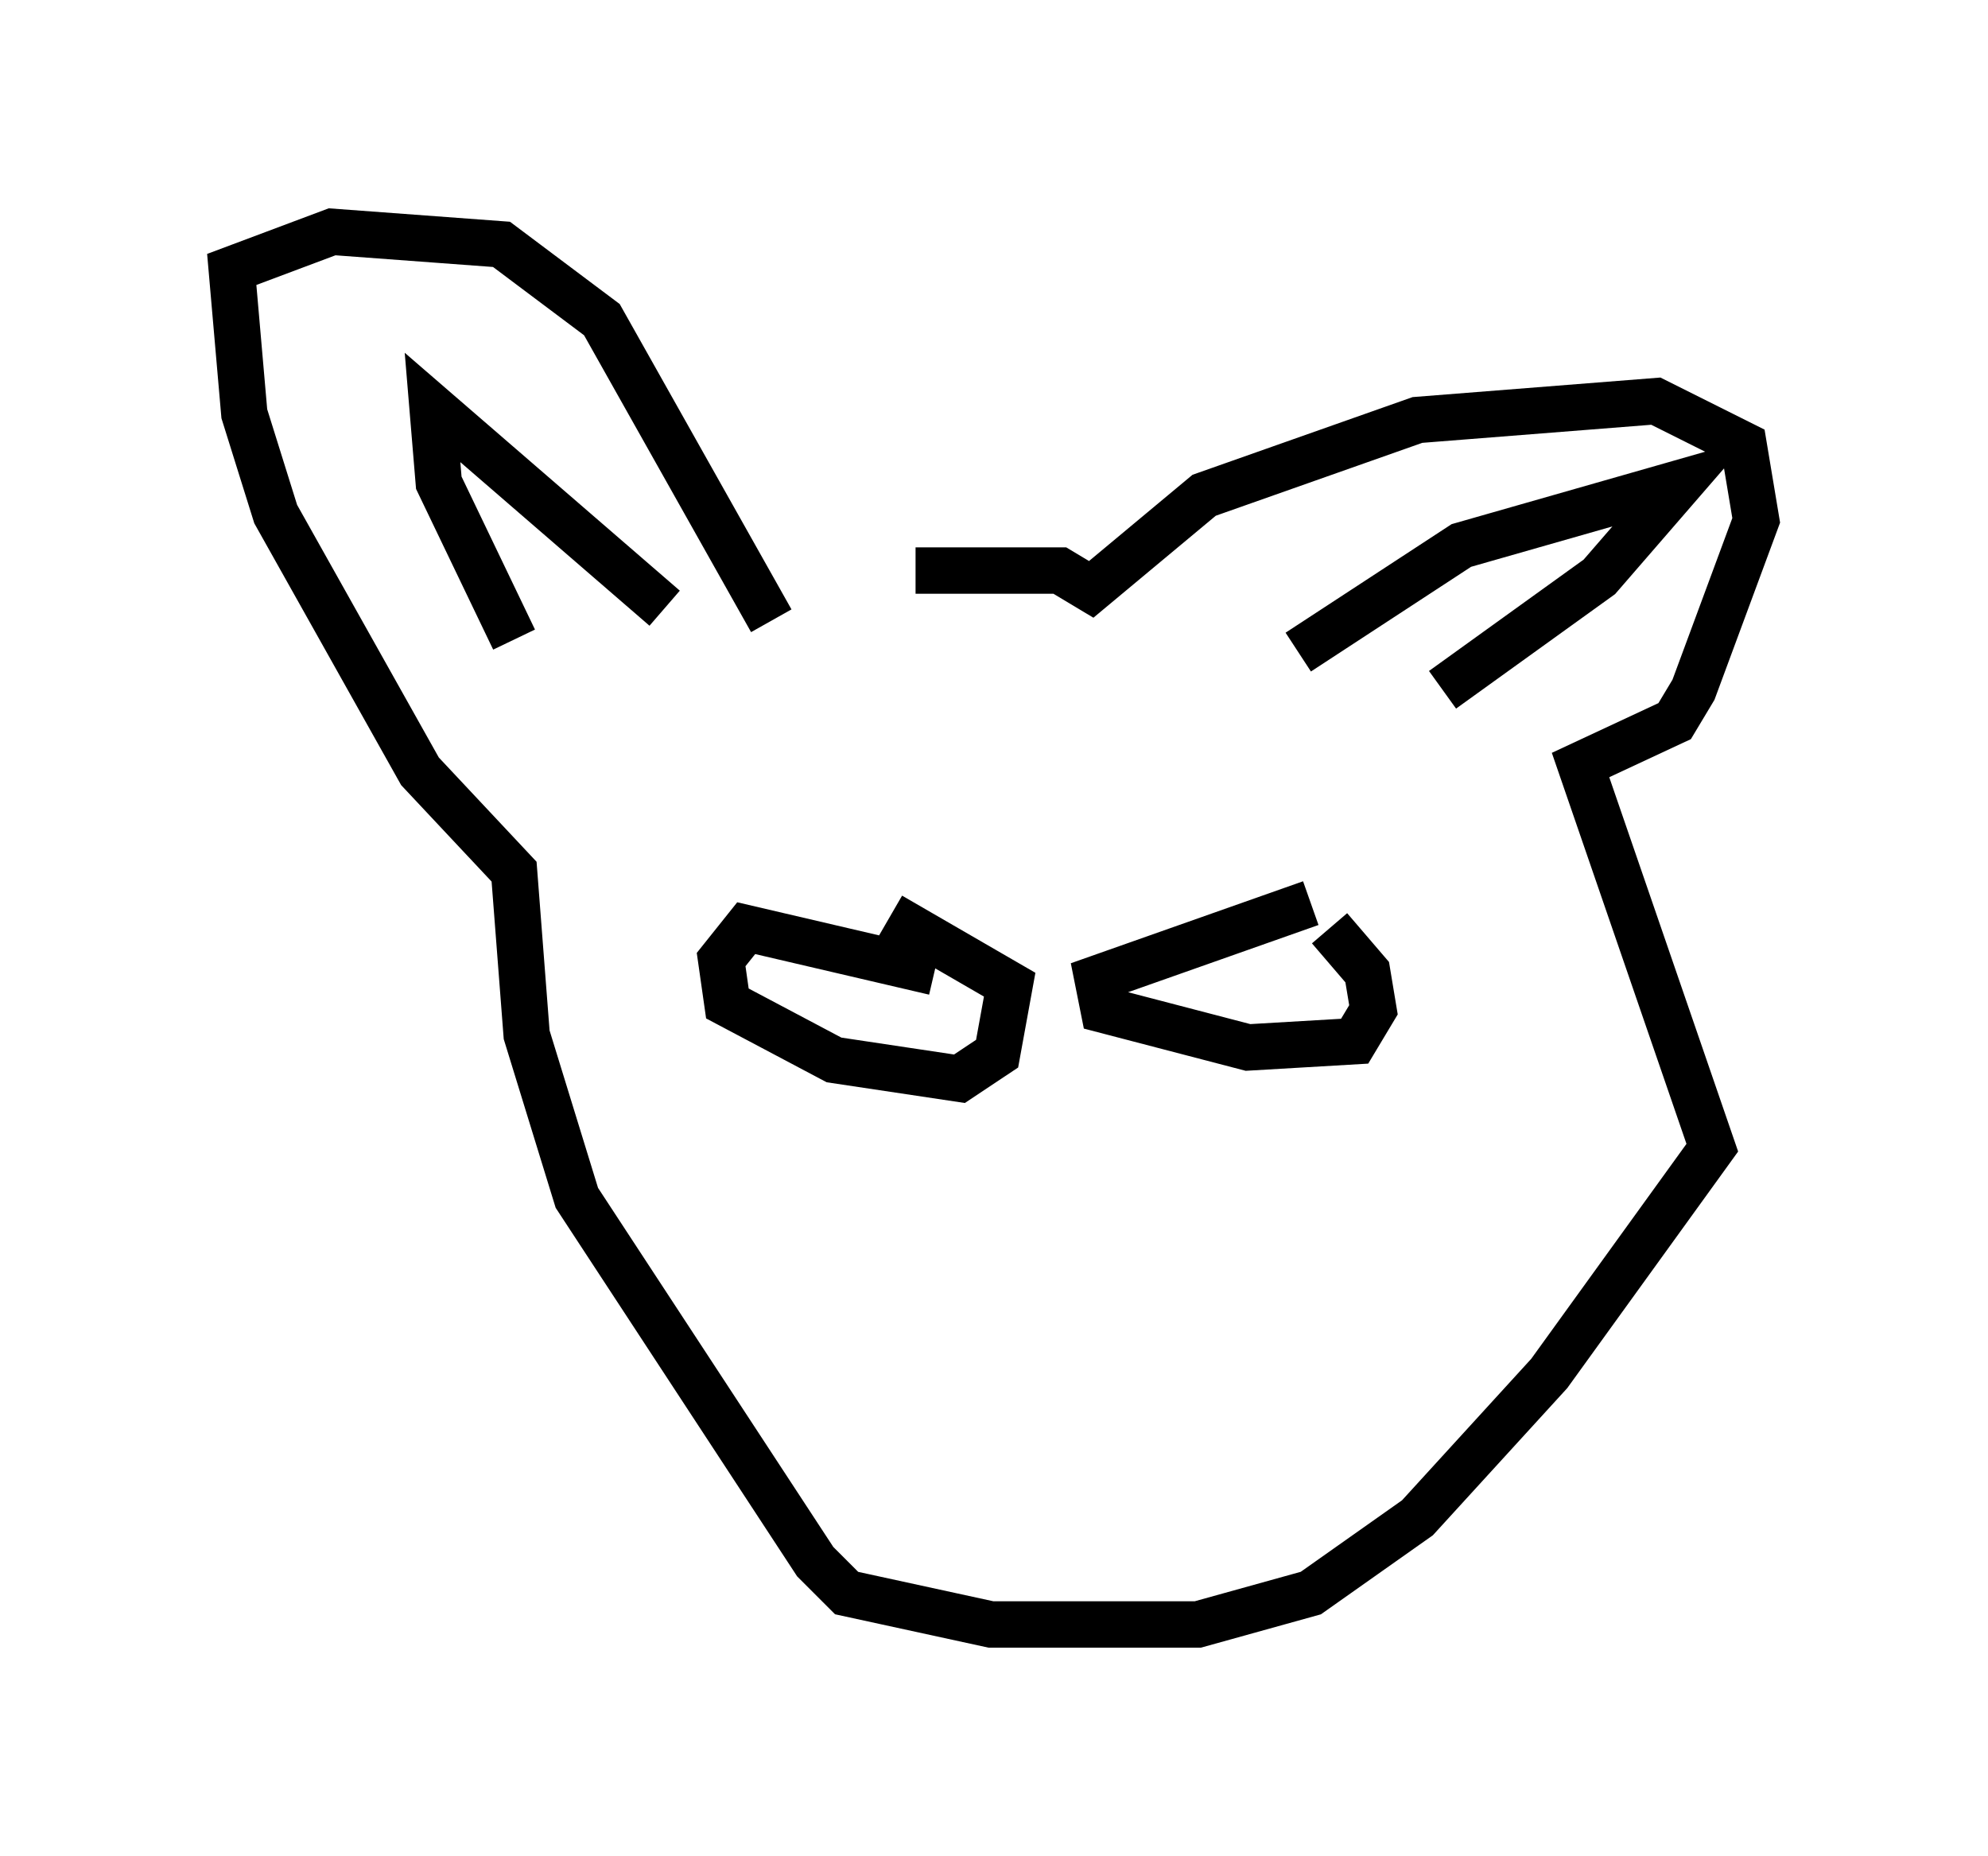 <?xml version="1.0" encoding="utf-8" ?>
<svg baseProfile="full" height="40.04" version="1.1" width="42.882" xmlns="http://www.w3.org/2000/svg" xmlns:ev="http://www.w3.org/2001/xml-events" xmlns:xlink="http://www.w3.org/1999/xlink"><defs /><rect fill="white" height="40.04" width="42.882" x="0" y="0" /><path d="M16.231, 12.984 m3.518, -0.677 l3.112, 0.0 0.677, 0.406 l2.436, -2.03 4.601, -1.624 l5.142, -0.406 1.894, 0.947 l0.271, 1.624 -1.353, 3.654 l-0.406, 0.677 -2.03, 0.947 l2.842, 8.254 -3.518, 4.871 l-2.842, 3.112 -2.3, 1.624 l-2.436, 0.677 -4.465, 0.0 l-3.112, -0.677 -0.677, -0.677 l-5.142, -7.848 -1.083, -3.518 l-0.271, -3.518 -2.03, -2.165 l-3.112, -5.548 -0.677, -2.165 l-0.271, -3.112 2.165, -0.812 l3.654, 0.271 2.165, 1.624 l3.654, 6.495 m-5.548, 0.406 l-1.624, -3.383 -0.135, -1.624 l5.007, 4.33 m13.667, 0.947 l3.518, -2.3 4.736, -1.353 l-1.759, 2.03 -3.383, 2.436 m-10.961, 6.089 l-4.059, -0.947 -0.541, 0.677 l0.135, 0.947 2.3, 1.218 l2.706, 0.406 0.812, -0.541 l0.271, -1.488 -2.571, -1.488 m9.066, -0.271 l-4.601, 1.624 0.135, 0.677 l3.112, 0.812 2.3, -0.135 l0.406, -0.677 -0.135, -0.812 l-0.812, -0.947 " fill="none" stroke="black" stroke-width="1" /></svg>